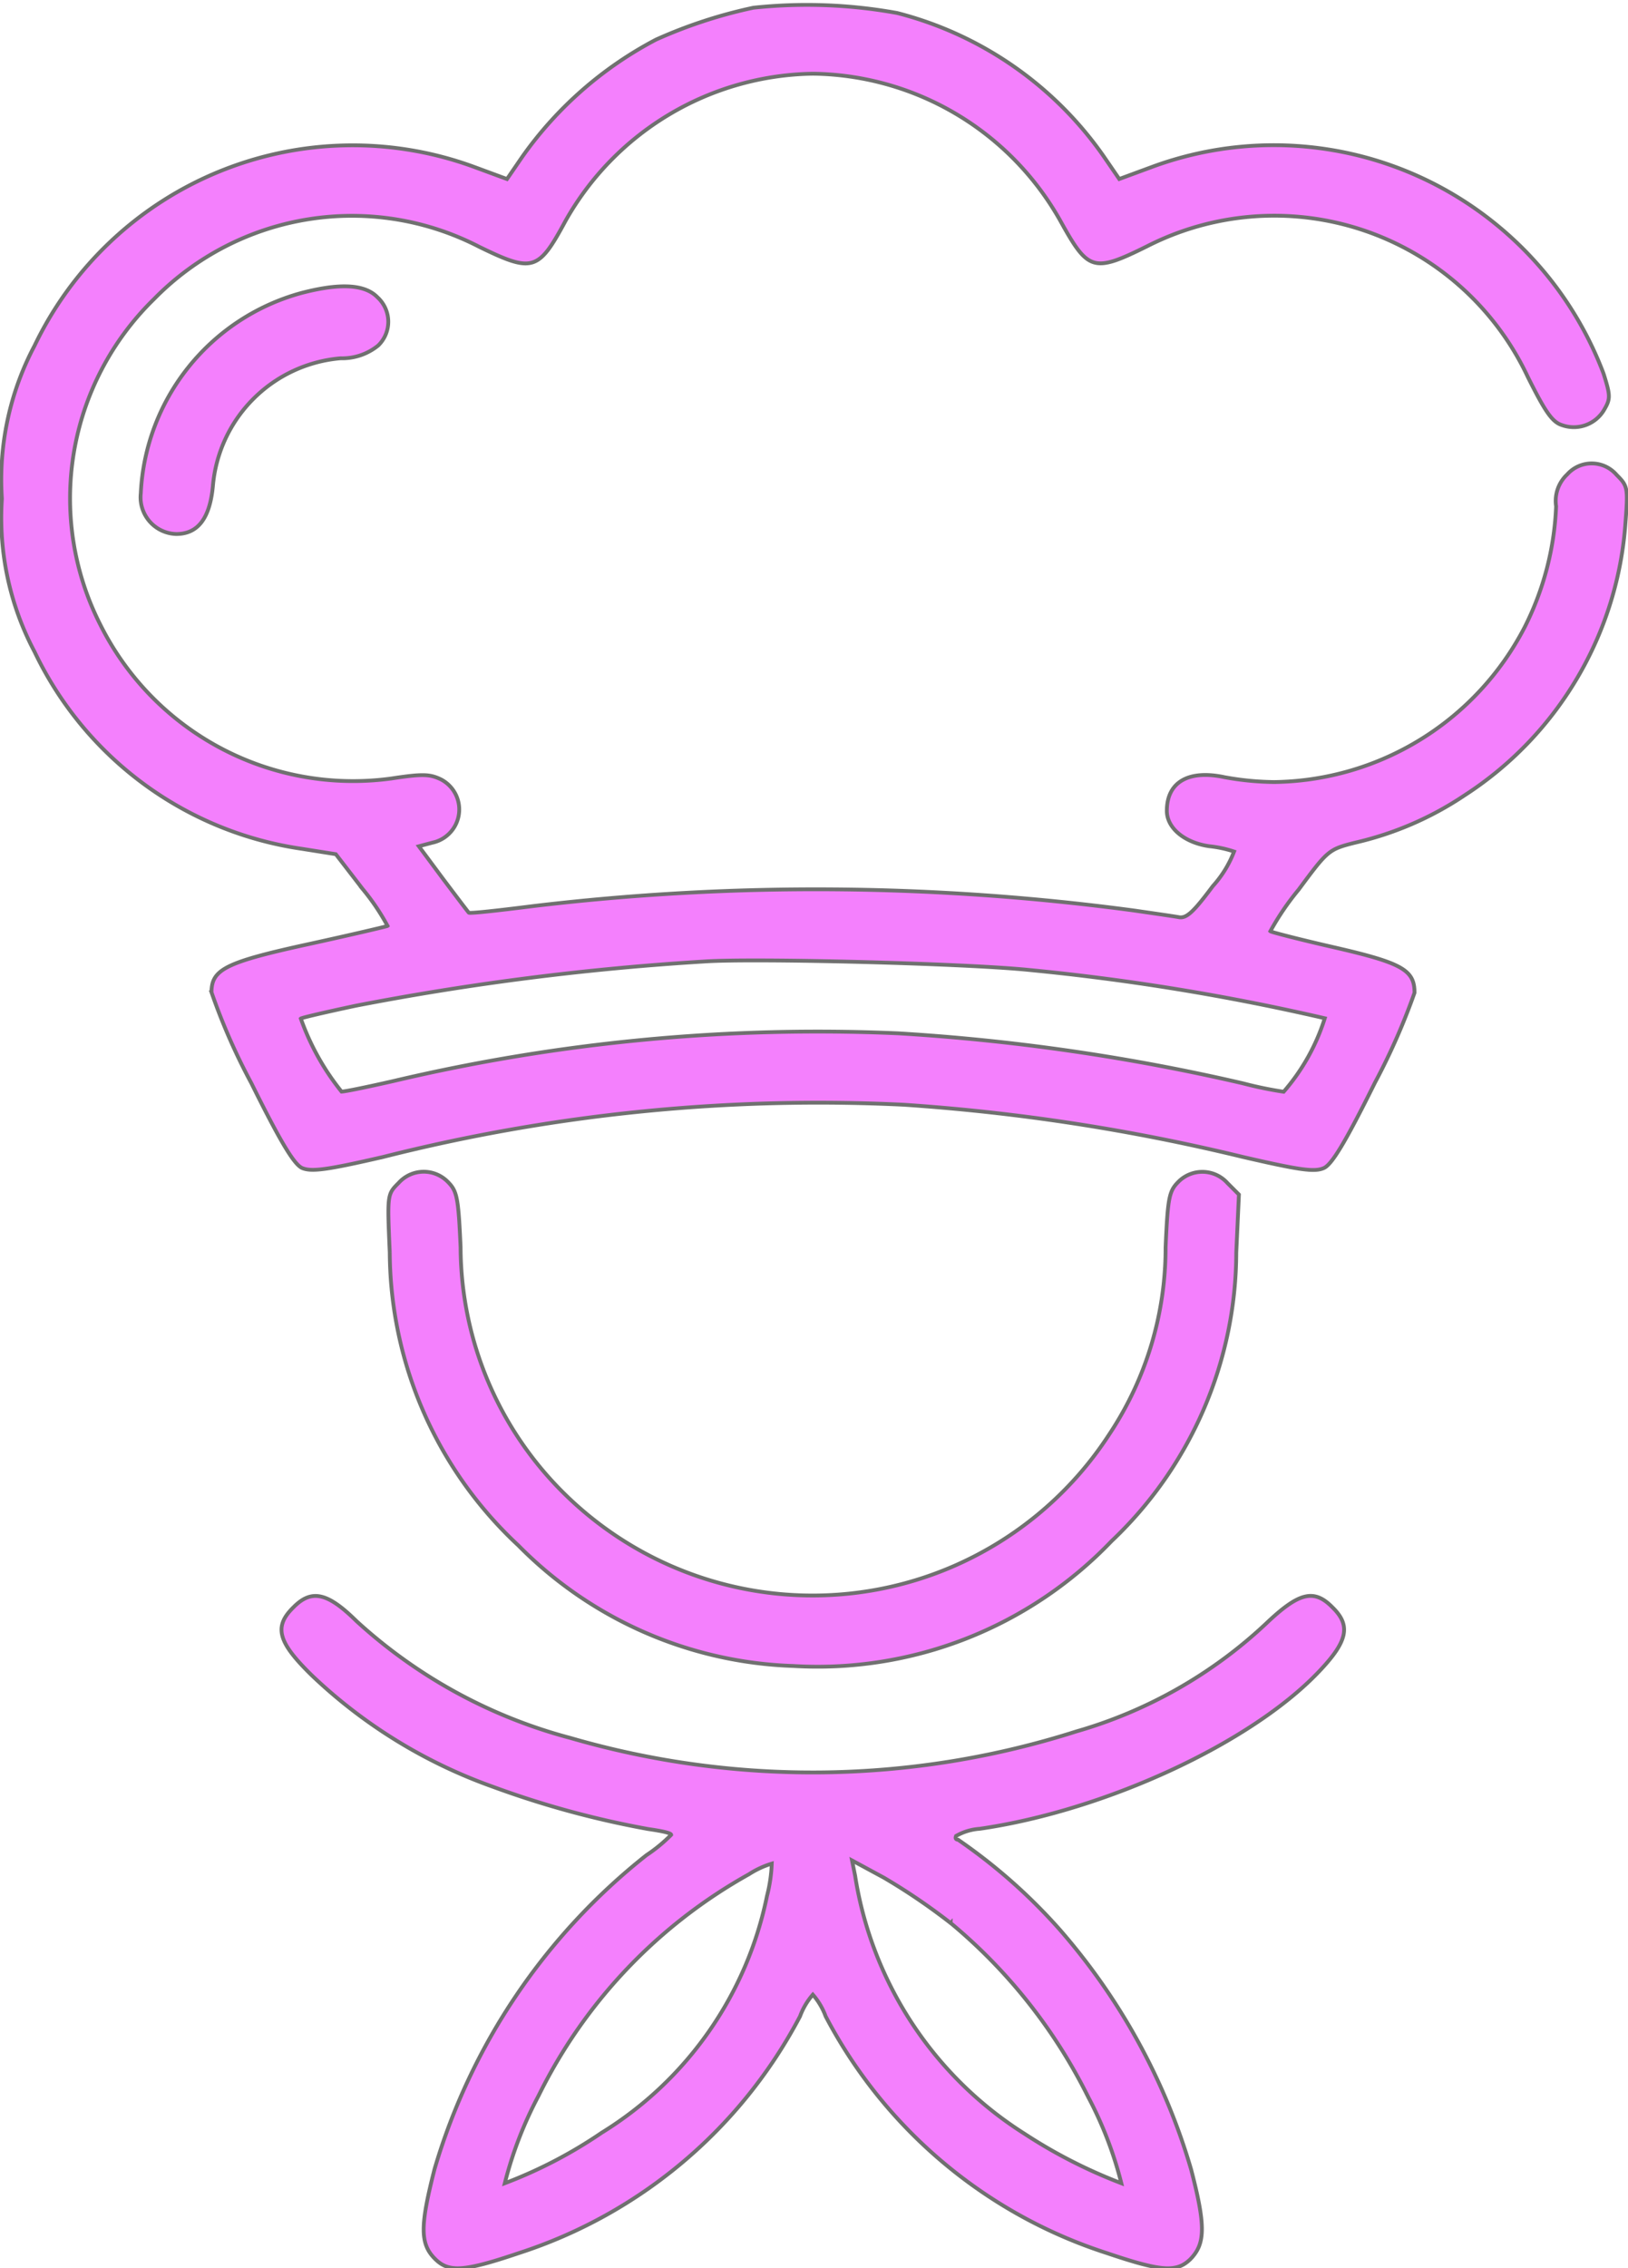 <svg xmlns="http://www.w3.org/2000/svg" width="42.797" height="59.575" viewBox="0 0 42.797 59.575">
  <g id="chef-_1_" transform="translate(-72.55 511.694)">
    <path id="Path_171" data-name="Path 171" d="M92.354-511.491a12.7,12.7,0,0,0-2.558.837,9.973,9.973,0,0,0-3.511,3.07l-.407.593-.884-.326a9.274,9.274,0,0,0-11.534,4.7,7.519,7.519,0,0,0-.86,4.023,7.519,7.519,0,0,0,.86,4.023,9.252,9.252,0,0,0,7.034,5.174l.884.14.709.919a5.885,5.885,0,0,1,.651.965c-.012.012-.953.233-2.07.477-2.186.477-2.558.663-2.558,1.267a16.256,16.256,0,0,0,1.046,2.384c.779,1.57,1.128,2.139,1.337,2.232.244.1.616.058,2.128-.291a46.605,46.605,0,0,1,13.685-1.372,52.574,52.574,0,0,1,8.918,1.372c1.512.349,1.884.4,2.128.291.209-.093.558-.663,1.337-2.232a16.987,16.987,0,0,0,1.046-2.372c0-.593-.314-.779-2.081-1.186-.919-.209-1.686-.407-1.709-.43a6.909,6.909,0,0,1,.744-1.093c.767-1.035.791-1.058,1.477-1.232a8.608,8.608,0,0,0,2.883-1.244,9.292,9.292,0,0,0,4.232-7.174c.07-.907.058-.953-.233-1.244a.863.863,0,0,0-1.3-.012.953.953,0,0,0-.291.837,7.716,7.716,0,0,1-.826,3.174,7.527,7.527,0,0,1-6.581,4.069,7.628,7.628,0,0,1-1.314-.128c-.942-.2-1.512.128-1.512.884,0,.453.465.837,1.116.93a3.028,3.028,0,0,1,.651.14,2.88,2.88,0,0,1-.558.907c-.523.7-.7.86-.907.814-.128-.023-.663-.1-1.174-.174a62.971,62.971,0,0,0-15.778-.116c-.919.116-1.674.2-1.7.174s-.314-.407-.674-.884l-.639-.86.349-.093a.891.891,0,0,0,.233-1.663c-.291-.14-.477-.151-1.314-.023a7.429,7.429,0,0,1-7.639-4.035A7.316,7.316,0,0,1,76.6-503.84a7.284,7.284,0,0,1,8.546-1.372c1.407.686,1.558.639,2.267-.674a7.591,7.591,0,0,1,6.511-3.872,7.568,7.568,0,0,1,6.511,3.883c.721,1.3.86,1.349,2.267.651a7.362,7.362,0,0,1,10.011,3.43c.453.907.639,1.186.9,1.267a.924.924,0,0,0,1.116-.419c.163-.279.151-.372-.023-.93a9.275,9.275,0,0,0-2.849-3.942,9.252,9.252,0,0,0-9-1.5l-.884.326-.407-.593a9.491,9.491,0,0,0-5.43-3.767A13.316,13.316,0,0,0,92.354-511.491Zm7.267,25.277a60.243,60.243,0,0,1,7.755,1.267,5.41,5.41,0,0,1-1.081,1.93,10.146,10.146,0,0,1-1.07-.221,54.633,54.633,0,0,0-9.069-1.314A48.49,48.49,0,0,0,82.9-483.3c-.663.151-1.279.279-1.372.279a6.52,6.52,0,0,1-1.07-1.918c.023-.023.674-.174,1.442-.337a70.753,70.753,0,0,1,9.174-1.163C92.378-486.528,97.935-486.388,99.621-486.214Z" transform="translate(0 0)" fill="#f480fd" stroke="#707070" stroke-width="0.1"/>
    <path id="Path_172" data-name="Path 172" d="M108.2-447.778a5.736,5.736,0,0,0-4.2,5.255.965.965,0,0,0,.93,1.07c.57,0,.884-.407.965-1.256a3.681,3.681,0,0,1,3.36-3.36,1.5,1.5,0,0,0,.988-.337.869.869,0,0,0-.023-1.267C109.883-448.022,109.209-448.045,108.2-447.778Z" transform="translate(-27.749 -56.214)" fill="#f480fd" stroke="#707070" stroke-width="0.1"/>
    <path id="Path_173" data-name="Path 173" d="M160.244-247.656c-.3.3-.3.3-.233,1.825a10.579,10.579,0,0,0,3.383,7.7,10.639,10.639,0,0,0,7.22,3.163,10.7,10.7,0,0,0,8.371-3.279,10.466,10.466,0,0,0,3.279-7.581l.07-1.523-.3-.3a.887.887,0,0,0-1.291-.035c-.244.244-.279.407-.337,1.721a8.836,8.836,0,0,1-1.477,4.907,9.3,9.3,0,0,1-14.3,1.593,9.129,9.129,0,0,1-2.756-6.5c-.058-1.314-.093-1.477-.337-1.721A.887.887,0,0,0,160.244-247.656Z" transform="translate(-77.215 -232.966)" fill="#f480fd" stroke="#707070" stroke-width="0.1"/>
    <path id="Path_174" data-name="Path 174" d="M136.133-151.8c-.523.512-.407.919.5,1.8a13.411,13.411,0,0,0,4.732,2.907,24.439,24.439,0,0,0,4.1,1.116c.326.047.6.1.6.151a4.059,4.059,0,0,1-.651.535,16.392,16.392,0,0,0-5.569,8.244c-.384,1.5-.384,1.965.012,2.36.36.36.756.337,2.2-.151a12.8,12.8,0,0,0,7.395-6.22,1.828,1.828,0,0,1,.337-.57,1.828,1.828,0,0,1,.337.57,12.769,12.769,0,0,0,7.395,6.22c1.442.488,1.837.512,2.2.151.384-.4.4-.86.012-2.349a16.663,16.663,0,0,0-3.465-6.313,14.6,14.6,0,0,0-2.663-2.349c-.058,0-.081-.047-.047-.1a1.446,1.446,0,0,1,.616-.186c3.3-.477,7.127-2.244,8.918-4.128.756-.791.849-1.209.36-1.686-.488-.5-.884-.4-1.756.43a12.2,12.2,0,0,1-4.976,2.825,22.829,22.829,0,0,1-13.3.174,13.4,13.4,0,0,1-5.627-3.07C137.028-152.193,136.61-152.286,136.133-151.8Zm12.453,7.569A9.537,9.537,0,0,1,144.237-138a12.164,12.164,0,0,1-2.546,1.326,10.219,10.219,0,0,1,.884-2.291,13.478,13.478,0,0,1,5.534-5.825,2.361,2.361,0,0,1,.6-.279A3.961,3.961,0,0,1,148.586-144.229Zm4.825.721a14.075,14.075,0,0,1,3.616,4.569,10.122,10.122,0,0,1,.872,2.267,13.329,13.329,0,0,1-2.546-1.3,9.806,9.806,0,0,1-4.453-6.779l-.081-.4.837.453A16.118,16.118,0,0,1,153.411-143.508Z" transform="translate(-55.871 -317.673)" fill="#f480fd" stroke="#707070" stroke-width="0.1"/>
  </g>
</svg>
